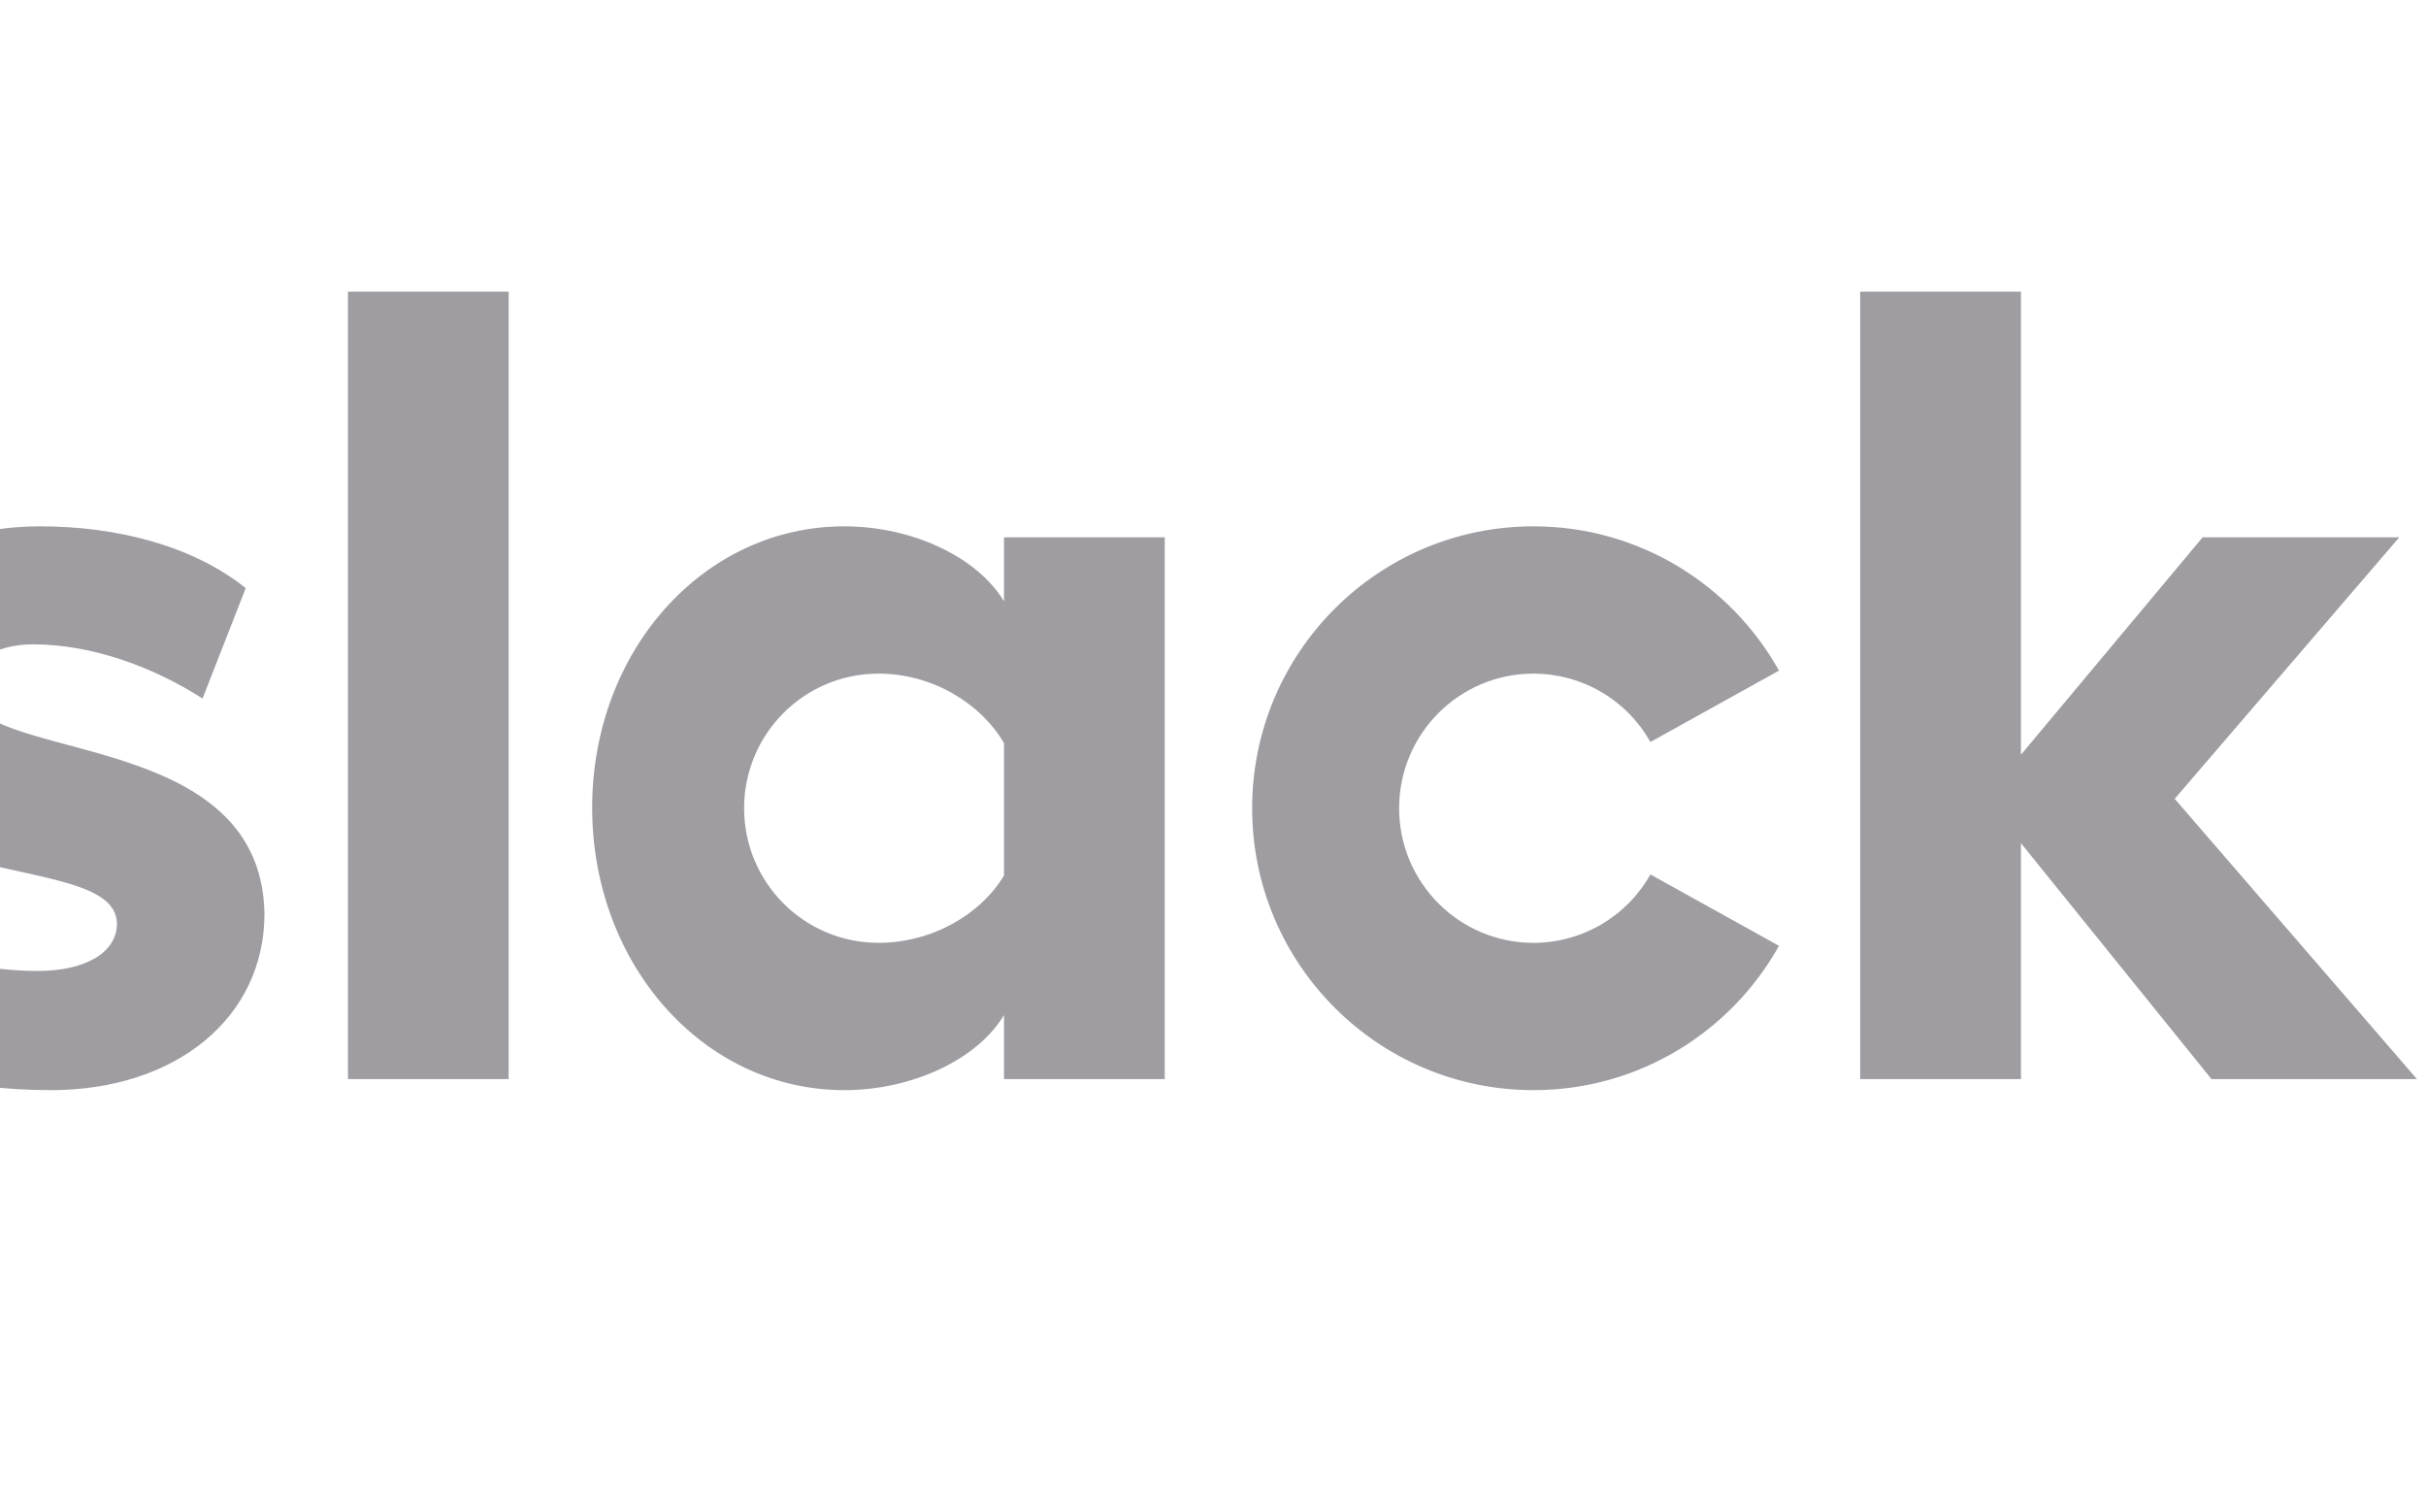 <svg width="77" height="48" viewBox="0 0 77 48" fill="none" xmlns="http://www.w3.org/2000/svg">
<path d="M-6.075 32.426L-4.607 28.995C-2.999 30.185 -0.903 30.815 1.194 30.815C2.732 30.815 3.711 30.22 3.711 29.31C3.676 26.789 -5.551 28.75 -5.621 22.411C-5.656 19.19 -2.79 16.704 1.265 16.704C3.676 16.704 6.088 17.299 7.8 18.665L6.428 22.17C4.852 21.157 2.907 20.45 1.055 20.45C-0.203 20.45 -1.043 21.045 -1.043 21.816C-1.007 24.302 8.289 22.936 8.394 28.995C8.394 32.286 5.598 34.598 1.613 34.598C-1.322 34.598 -4.013 33.898 -6.075 32.426H-6.075ZM52.383 27.752C52.013 28.411 51.474 28.959 50.821 29.34C50.169 29.722 49.427 29.923 48.672 29.923C46.317 29.923 44.408 28.01 44.408 25.651C44.408 23.291 46.317 21.379 48.672 21.379C49.427 21.379 50.169 21.58 50.821 21.961C51.474 22.343 52.013 22.89 52.383 23.549L56.465 21.283C54.936 18.551 52.02 16.704 48.672 16.704C43.74 16.704 39.742 20.709 39.742 25.651C39.742 30.592 43.74 34.598 48.672 34.598C52.02 34.598 54.936 32.75 56.465 30.018L52.383 27.752ZM11.043 34.247H16.145V9.256H11.043L11.043 34.247ZM59.041 9.256V34.247H64.144V26.76L70.191 34.247H76.713L69.024 25.352L76.153 17.052H69.911L64.144 23.953V9.256H59.041ZM31.866 17.053V19.085C31.027 17.684 28.965 16.704 26.798 16.704C22.325 16.704 18.795 20.661 18.795 25.633C18.795 30.605 22.325 34.598 26.798 34.598C28.965 34.598 31.027 33.617 31.866 32.216V34.247H36.968V17.053H31.866ZM31.866 27.787C31.132 29.012 29.594 29.922 27.882 29.922C25.526 29.922 23.618 28.01 23.618 25.651C23.618 23.291 25.526 21.379 27.882 21.379C29.594 21.379 31.132 22.324 31.866 23.584V27.787Z" fill="#A09DA2"/>
</svg>
